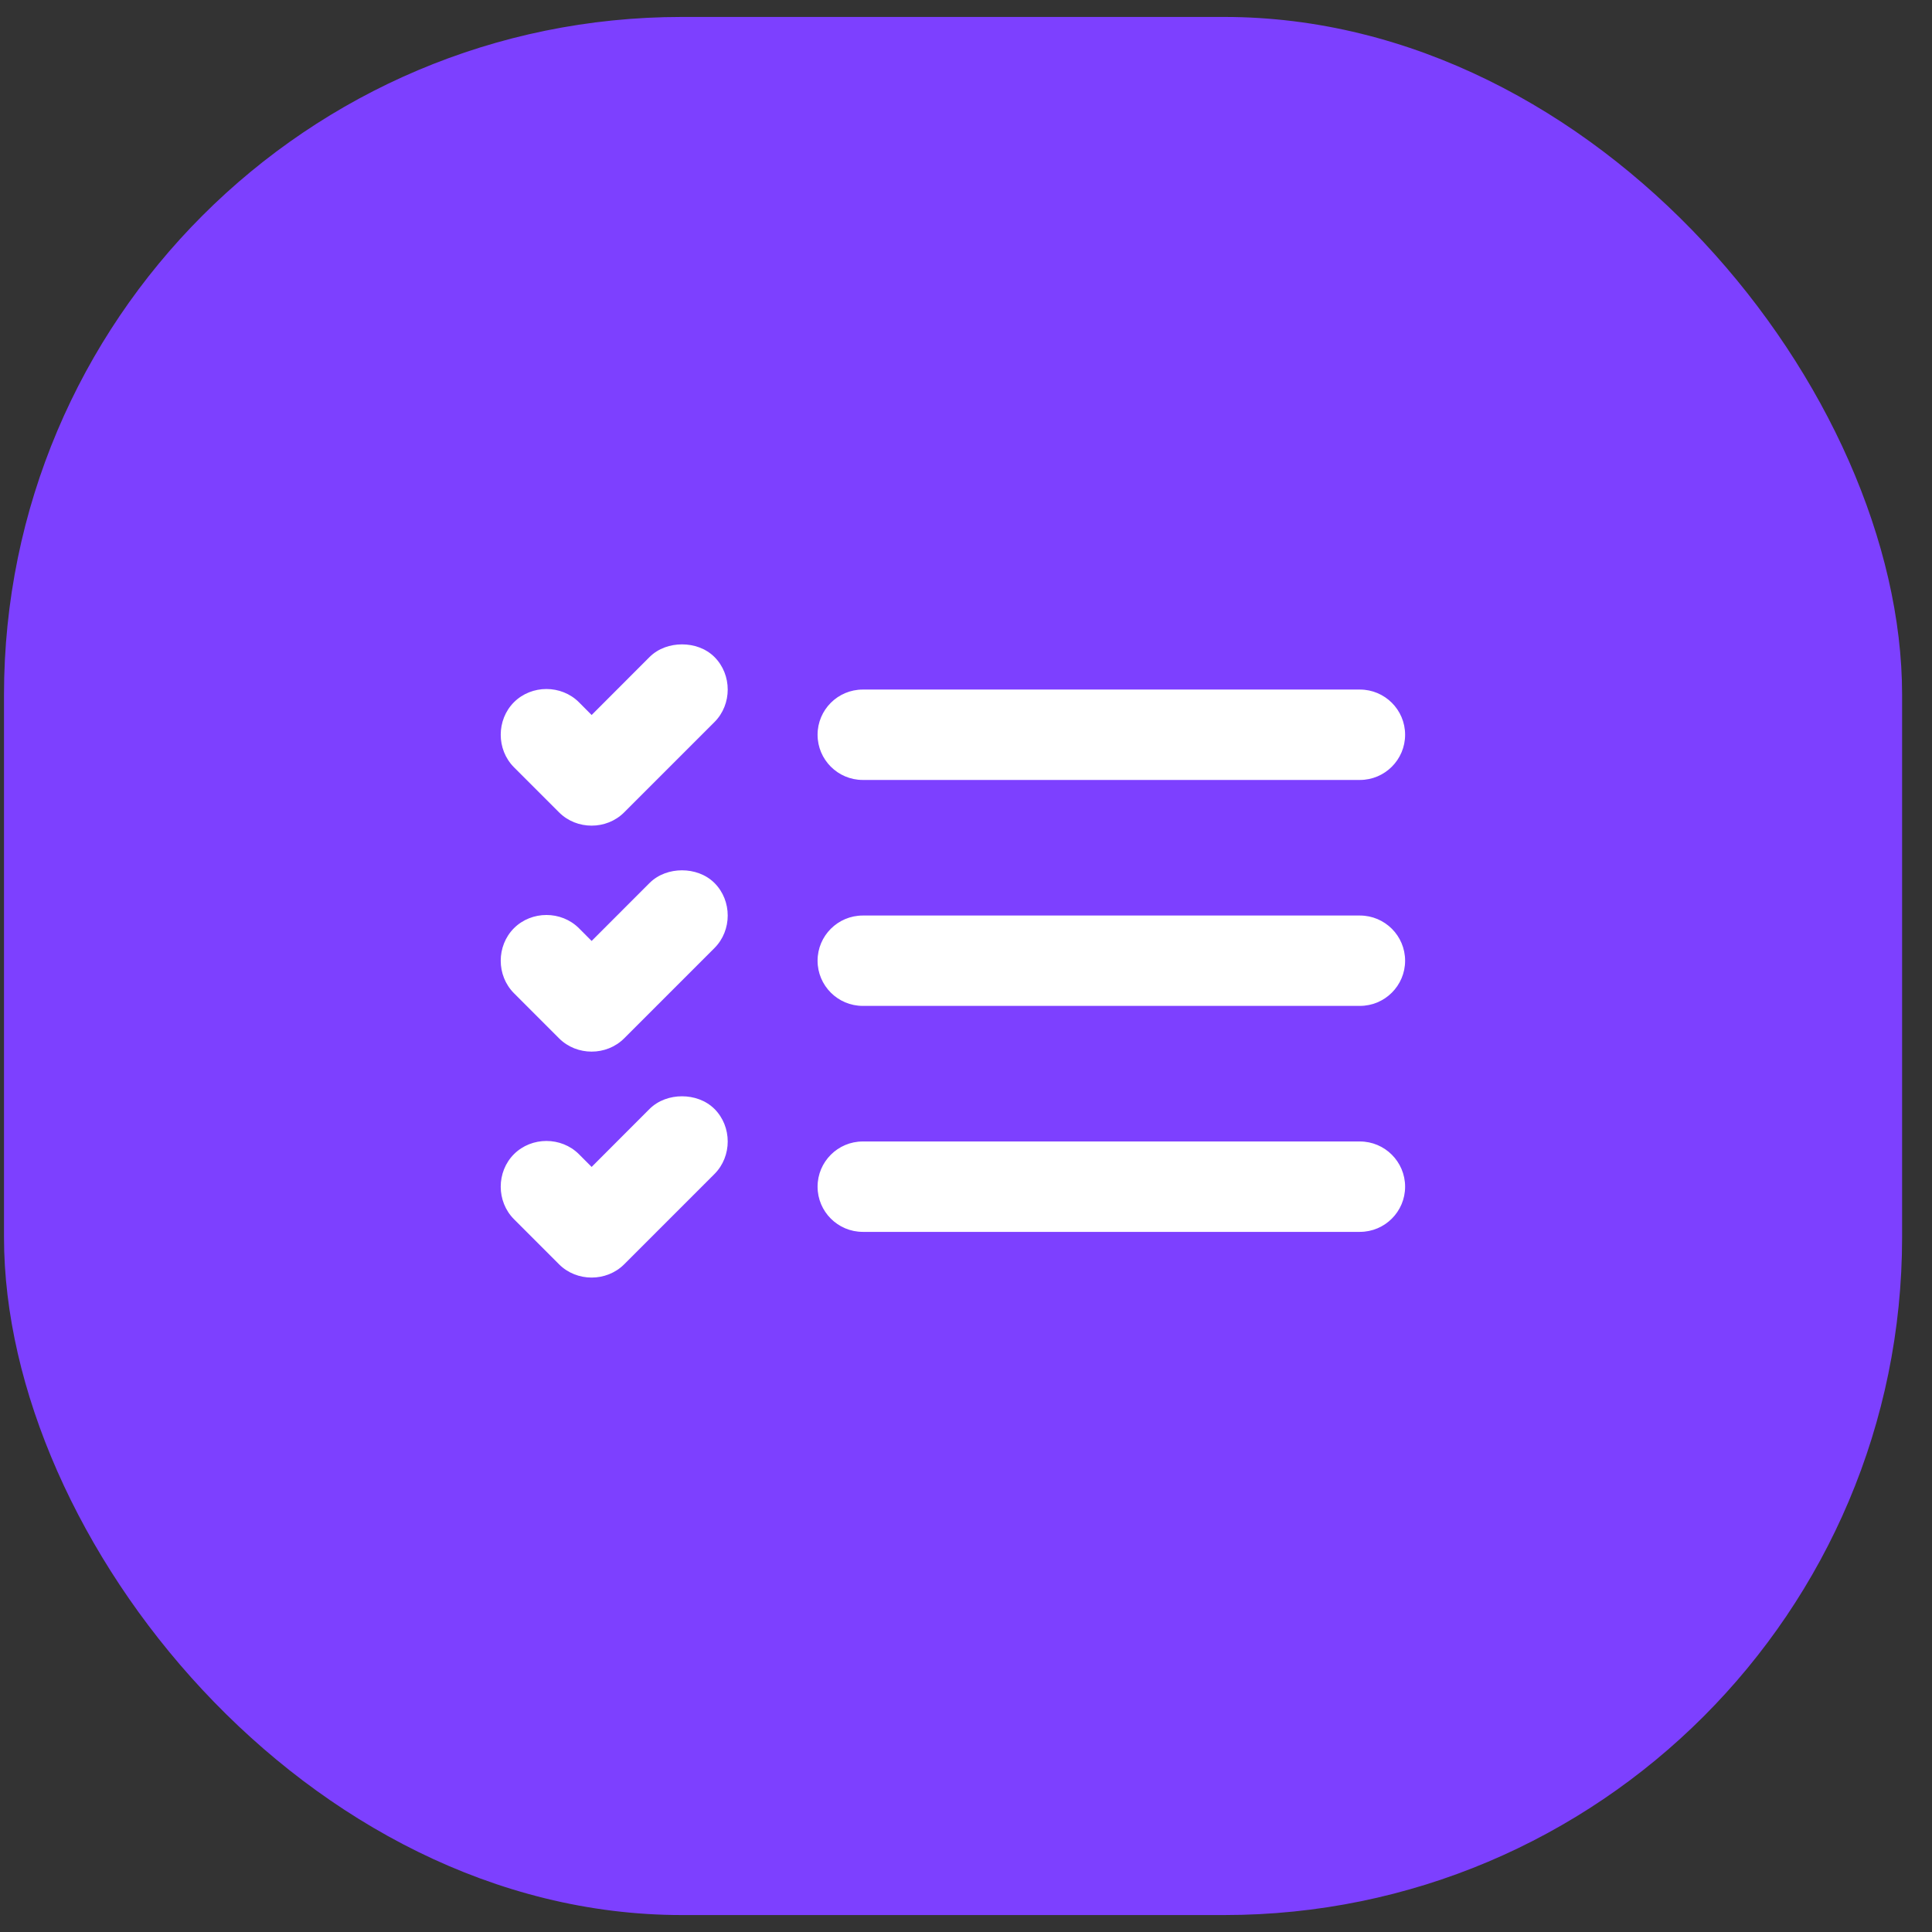 <svg width="57" height="57" viewBox="0 0 57 57" fill="none" xmlns="http://www.w3.org/2000/svg">
<rect x="0" y="0" width="57" height="57" fill="#333333" stroke="none"/>
<rect x="0.118" y="0.5" width="56" height="56" rx="20" fill="#7D40FF"/>
<path d="M20.121 19.011C19.78 19.011 19.424 19.125 19.163 19.385L17.455 21.095L17.08 20.718C16.559 20.198 15.684 20.198 15.163 20.718C14.643 21.24 14.643 22.114 15.163 22.636L16.496 23.969C17.017 24.489 17.892 24.489 18.413 23.969L21.08 21.302C21.6 20.781 21.6 19.907 21.08 19.385C20.819 19.125 20.463 19.011 20.121 19.011ZM25.455 20.344C24.719 20.344 24.121 20.941 24.121 21.677C24.121 22.413 24.719 23.011 25.455 23.011H40.121C40.857 23.011 41.455 22.413 41.455 21.677C41.455 20.941 40.857 20.344 40.121 20.344H25.455ZM20.121 25.677C19.78 25.677 19.424 25.792 19.163 26.052L17.455 27.761L17.08 27.385C16.559 26.865 15.684 26.865 15.163 27.385C14.643 27.907 14.643 28.781 15.163 29.302L16.496 30.636C17.017 31.156 17.892 31.156 18.413 30.636L21.08 27.969C21.6 27.448 21.6 26.573 21.08 26.052C20.819 25.792 20.463 25.677 20.121 25.677ZM25.455 27.011C24.719 27.011 24.121 27.608 24.121 28.344C24.121 29.08 24.719 29.677 25.455 29.677H40.121C40.857 29.677 41.455 29.08 41.455 28.344C41.455 27.608 40.857 27.011 40.121 27.011H25.455ZM20.121 32.344C19.78 32.344 19.424 32.459 19.163 32.718L17.455 34.428L17.08 34.052C16.559 33.532 15.684 33.532 15.163 34.052C14.643 34.573 14.643 35.448 15.163 35.969L16.496 37.303C17.017 37.822 17.892 37.822 18.413 37.303L21.08 34.636C21.6 34.114 21.6 33.24 21.08 32.718C20.819 32.459 20.463 32.344 20.121 32.344ZM25.455 33.677C24.719 33.677 24.121 34.275 24.121 35.011C24.121 35.746 24.719 36.344 25.455 36.344H40.121C40.857 36.344 41.455 35.746 41.455 35.011C41.455 34.275 40.857 33.677 40.121 33.677H25.455Z" fill="white"/>
</svg>
